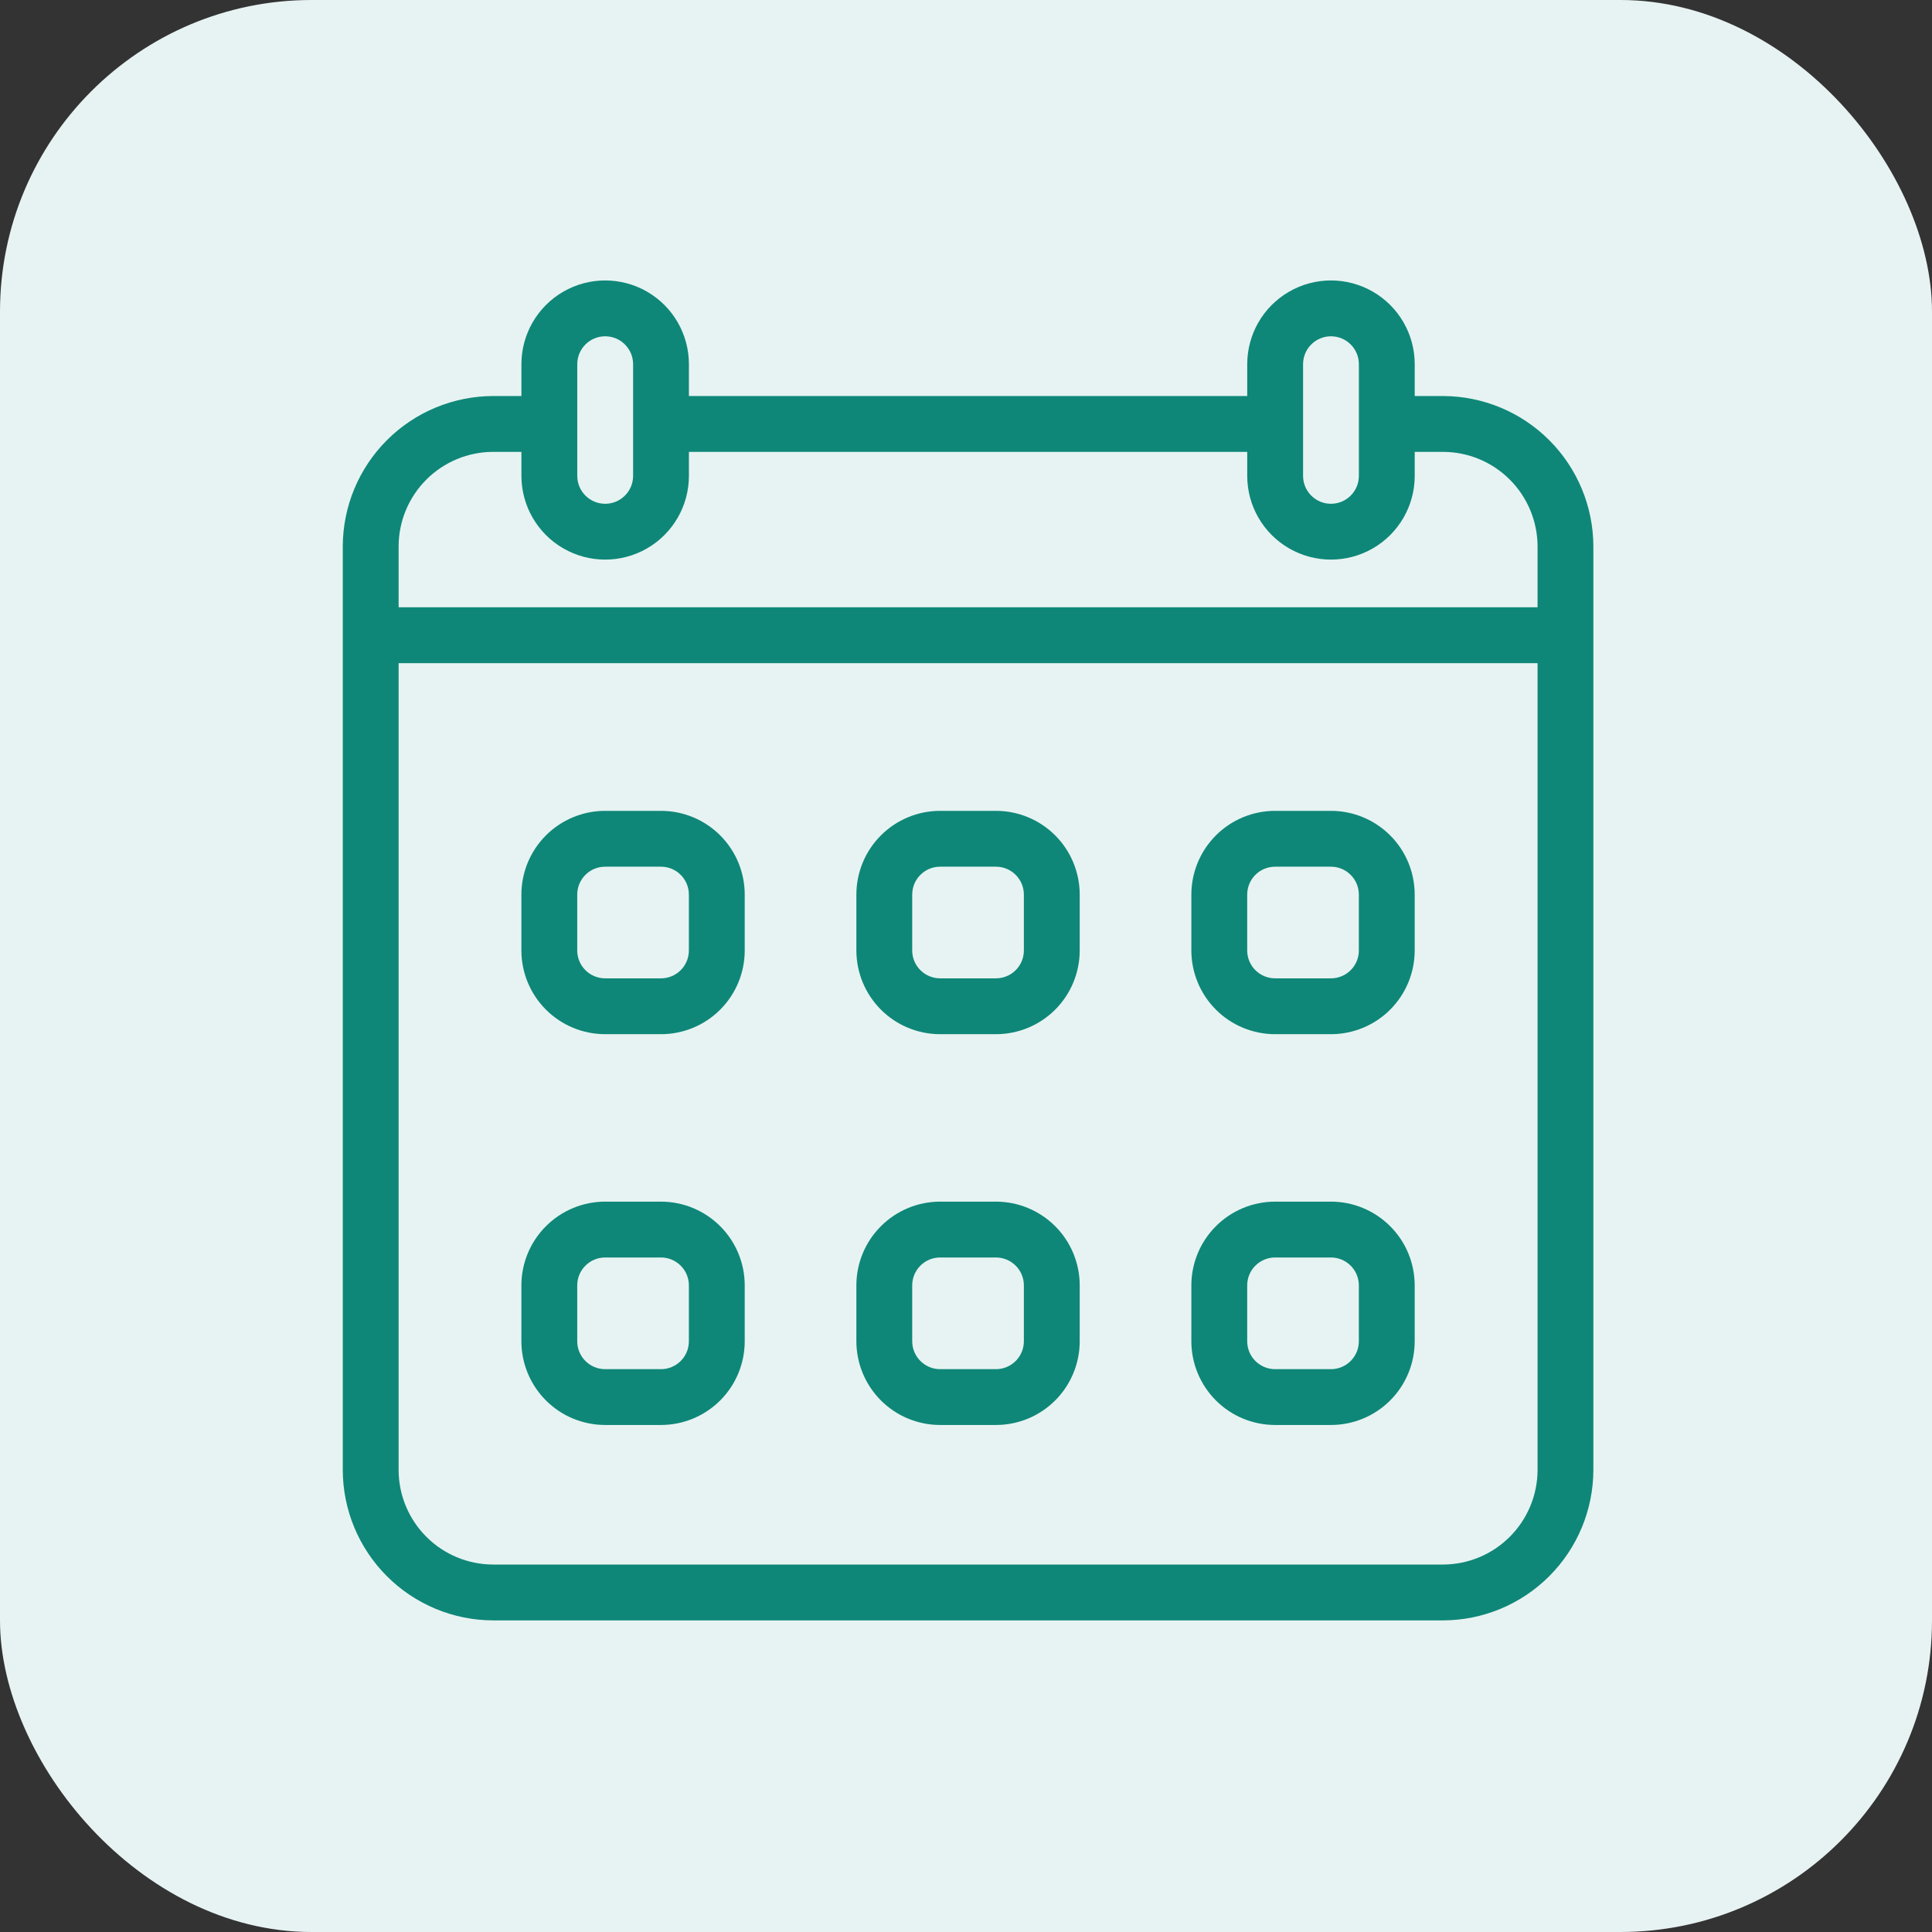<svg width="62" height="62" viewBox="0 0 62 62" fill="none" xmlns="http://www.w3.org/2000/svg">
<rect x="0" y="0" width="62" height="62" fill="#333333" stroke="none"/>
<rect width="62" height="62" rx="10" fill="#E7F3F2"/>
<path d="M46.305 12.709H45.4V11.688C45.4 10.727 44.888 9.84 44.056 9.36C43.225 8.88 42.2 8.88 41.369 9.36C40.537 9.84 40.025 10.727 40.025 11.688V12.709H22.108V11.688C22.108 10.727 21.596 9.84 20.765 9.36C19.933 8.88 18.909 8.88 18.077 9.36C17.246 9.84 16.733 10.727 16.733 11.688V12.709H15.829C14.549 12.711 13.322 13.22 12.417 14.125C11.512 15.03 11.002 16.257 11 17.537V47.171C11.002 48.452 11.512 49.678 12.417 50.583C13.322 51.488 14.549 51.998 15.829 52H46.304C47.585 51.998 48.811 51.488 49.716 50.583C50.621 49.678 51.131 48.452 51.133 47.171V17.537C51.131 16.257 50.621 15.03 49.716 14.125C48.811 13.22 47.585 12.711 46.304 12.709H46.305ZM41.817 11.688C41.817 11.193 42.218 10.792 42.712 10.792C43.207 10.792 43.608 11.193 43.608 11.688V15.271C43.608 15.765 43.207 16.167 42.712 16.167C42.218 16.167 41.817 15.765 41.817 15.271V11.688ZM18.525 11.688C18.525 11.193 18.926 10.792 19.421 10.792C19.916 10.792 20.317 11.193 20.317 11.688V15.271C20.317 15.765 19.916 16.167 19.421 16.167C18.926 16.167 18.525 15.765 18.525 15.271V11.688ZM15.829 14.501H16.733V15.271C16.733 16.231 17.246 17.118 18.077 17.598C18.909 18.078 19.933 18.078 20.765 17.598C21.596 17.118 22.108 16.231 22.108 15.271V14.501H40.025V15.271C40.025 16.231 40.537 17.118 41.369 17.598C42.2 18.078 43.225 18.078 44.056 17.598C44.888 17.118 45.4 16.231 45.4 15.271V14.501H46.305C47.11 14.501 47.882 14.822 48.451 15.391C49.02 15.96 49.341 16.732 49.342 17.537V19.488H12.792V17.537C12.792 16.732 13.113 15.96 13.682 15.391C14.251 14.822 15.023 14.501 15.829 14.501H15.829ZM46.304 50.208H15.829C15.023 50.207 14.251 49.887 13.682 49.317C13.113 48.748 12.792 47.976 12.792 47.171V21.281H49.342V47.171C49.341 47.976 49.02 48.748 48.451 49.317C47.882 49.887 47.11 50.207 46.305 50.208H46.304Z" fill="#0E8778"/>
<path d="M21.212 26.021H19.42C18.707 26.021 18.023 26.305 17.52 26.808C17.016 27.312 16.732 27.996 16.732 28.709V30.501C16.732 31.213 17.016 31.897 17.52 32.401C18.023 32.905 18.707 33.188 19.42 33.188H21.212C21.924 33.188 22.608 32.905 23.112 32.401C23.616 31.897 23.899 31.213 23.899 30.501V28.709C23.899 27.996 23.616 27.312 23.112 26.808C22.608 26.305 21.924 26.021 21.212 26.021ZM22.107 30.501C22.107 30.738 22.013 30.966 21.845 31.134C21.677 31.302 21.449 31.396 21.212 31.396H19.42C18.925 31.396 18.524 30.995 18.524 30.501V28.709C18.524 28.214 18.925 27.813 19.42 27.813H21.212C21.449 27.813 21.677 27.907 21.845 28.076C22.013 28.244 22.107 28.471 22.107 28.709V30.501Z" fill="#0E8778"/>
<path d="M31.962 26.021H30.17C29.457 26.021 28.773 26.305 28.27 26.808C27.766 27.312 27.482 27.996 27.482 28.709V30.501C27.482 31.213 27.766 31.897 28.27 32.401C28.773 32.905 29.457 33.188 30.17 33.188H31.962C32.674 33.188 33.358 32.905 33.862 32.401C34.366 31.897 34.649 31.213 34.649 30.501V28.709C34.649 27.996 34.366 27.312 33.862 26.808C33.358 26.305 32.674 26.021 31.962 26.021ZM32.857 30.501C32.857 30.738 32.763 30.966 32.595 31.134C32.427 31.302 32.199 31.396 31.962 31.396H30.17C29.675 31.396 29.274 30.995 29.274 30.501V28.709C29.274 28.214 29.675 27.813 30.17 27.813H31.962C32.199 27.813 32.427 27.907 32.595 28.076C32.763 28.244 32.857 28.471 32.857 28.709V30.501Z" fill="#0E8778"/>
<path d="M42.712 26.021H40.92C40.207 26.021 39.523 26.305 39.02 26.808C38.516 27.312 38.232 27.996 38.232 28.709V30.501C38.232 31.213 38.516 31.897 39.02 32.401C39.523 32.905 40.207 33.188 40.92 33.188H42.712C43.424 33.188 44.108 32.905 44.612 32.401C45.116 31.897 45.399 31.213 45.399 30.501V28.709C45.399 27.996 45.116 27.312 44.612 26.808C44.108 26.305 43.424 26.021 42.712 26.021ZM43.607 30.501C43.607 30.738 43.513 30.966 43.345 31.134C43.177 31.302 42.949 31.396 42.712 31.396H40.92C40.425 31.396 40.024 30.995 40.024 30.501V28.709C40.024 28.214 40.425 27.813 40.92 27.813H42.712C42.949 27.813 43.177 27.907 43.345 28.076C43.513 28.244 43.607 28.471 43.607 28.709V30.501Z" fill="#0E8778"/>
<path d="M21.212 38.562H19.42C18.707 38.562 18.023 38.846 17.52 39.35C17.016 39.853 16.732 40.537 16.732 41.25V43.042C16.732 43.754 17.016 44.438 17.52 44.942C18.023 45.446 18.707 45.729 19.42 45.729H21.212C21.924 45.729 22.608 45.446 23.112 44.942C23.616 44.438 23.899 43.754 23.899 43.042V41.25C23.899 40.537 23.616 39.853 23.112 39.35C22.608 38.846 21.924 38.562 21.212 38.562ZM22.107 43.042C22.107 43.279 22.013 43.507 21.845 43.675C21.677 43.843 21.449 43.938 21.212 43.938H19.42C18.925 43.938 18.524 43.536 18.524 43.042V41.25C18.524 40.755 18.925 40.354 19.42 40.354H21.212C21.449 40.354 21.677 40.449 21.845 40.617C22.013 40.785 22.107 41.012 22.107 41.25V43.042Z" fill="#0E8778"/>
<path d="M31.962 38.562H30.17C29.457 38.562 28.773 38.846 28.27 39.35C27.766 39.853 27.482 40.537 27.482 41.25V43.042C27.482 43.754 27.766 44.438 28.27 44.942C28.773 45.446 29.457 45.729 30.17 45.729H31.962C32.674 45.729 33.358 45.446 33.862 44.942C34.366 44.438 34.649 43.754 34.649 43.042V41.25C34.649 40.537 34.366 39.853 33.862 39.35C33.358 38.846 32.674 38.562 31.962 38.562ZM32.857 43.042C32.857 43.279 32.763 43.507 32.595 43.675C32.427 43.843 32.199 43.938 31.962 43.938H30.17C29.675 43.938 29.274 43.536 29.274 43.042V41.25C29.274 40.755 29.675 40.354 30.17 40.354H31.962C32.199 40.354 32.427 40.449 32.595 40.617C32.763 40.785 32.857 41.012 32.857 41.25V43.042Z" fill="#0E8778"/>
<path d="M42.712 38.562H40.92C40.207 38.562 39.523 38.846 39.02 39.35C38.516 39.853 38.232 40.537 38.232 41.25V43.042C38.232 43.754 38.516 44.438 39.02 44.942C39.523 45.446 40.207 45.729 40.92 45.729H42.712C43.424 45.729 44.108 45.446 44.612 44.942C45.116 44.438 45.399 43.754 45.399 43.042V41.25C45.399 40.537 45.116 39.853 44.612 39.35C44.108 38.846 43.424 38.562 42.712 38.562ZM43.607 43.042C43.607 43.279 43.513 43.507 43.345 43.675C43.177 43.843 42.949 43.938 42.712 43.938H40.92C40.425 43.938 40.024 43.536 40.024 43.042V41.25C40.024 40.755 40.425 40.354 40.92 40.354H42.712C42.949 40.354 43.177 40.449 43.345 40.617C43.513 40.785 43.607 41.012 43.607 41.25V43.042Z" fill="#0E8778"/>
</svg>
